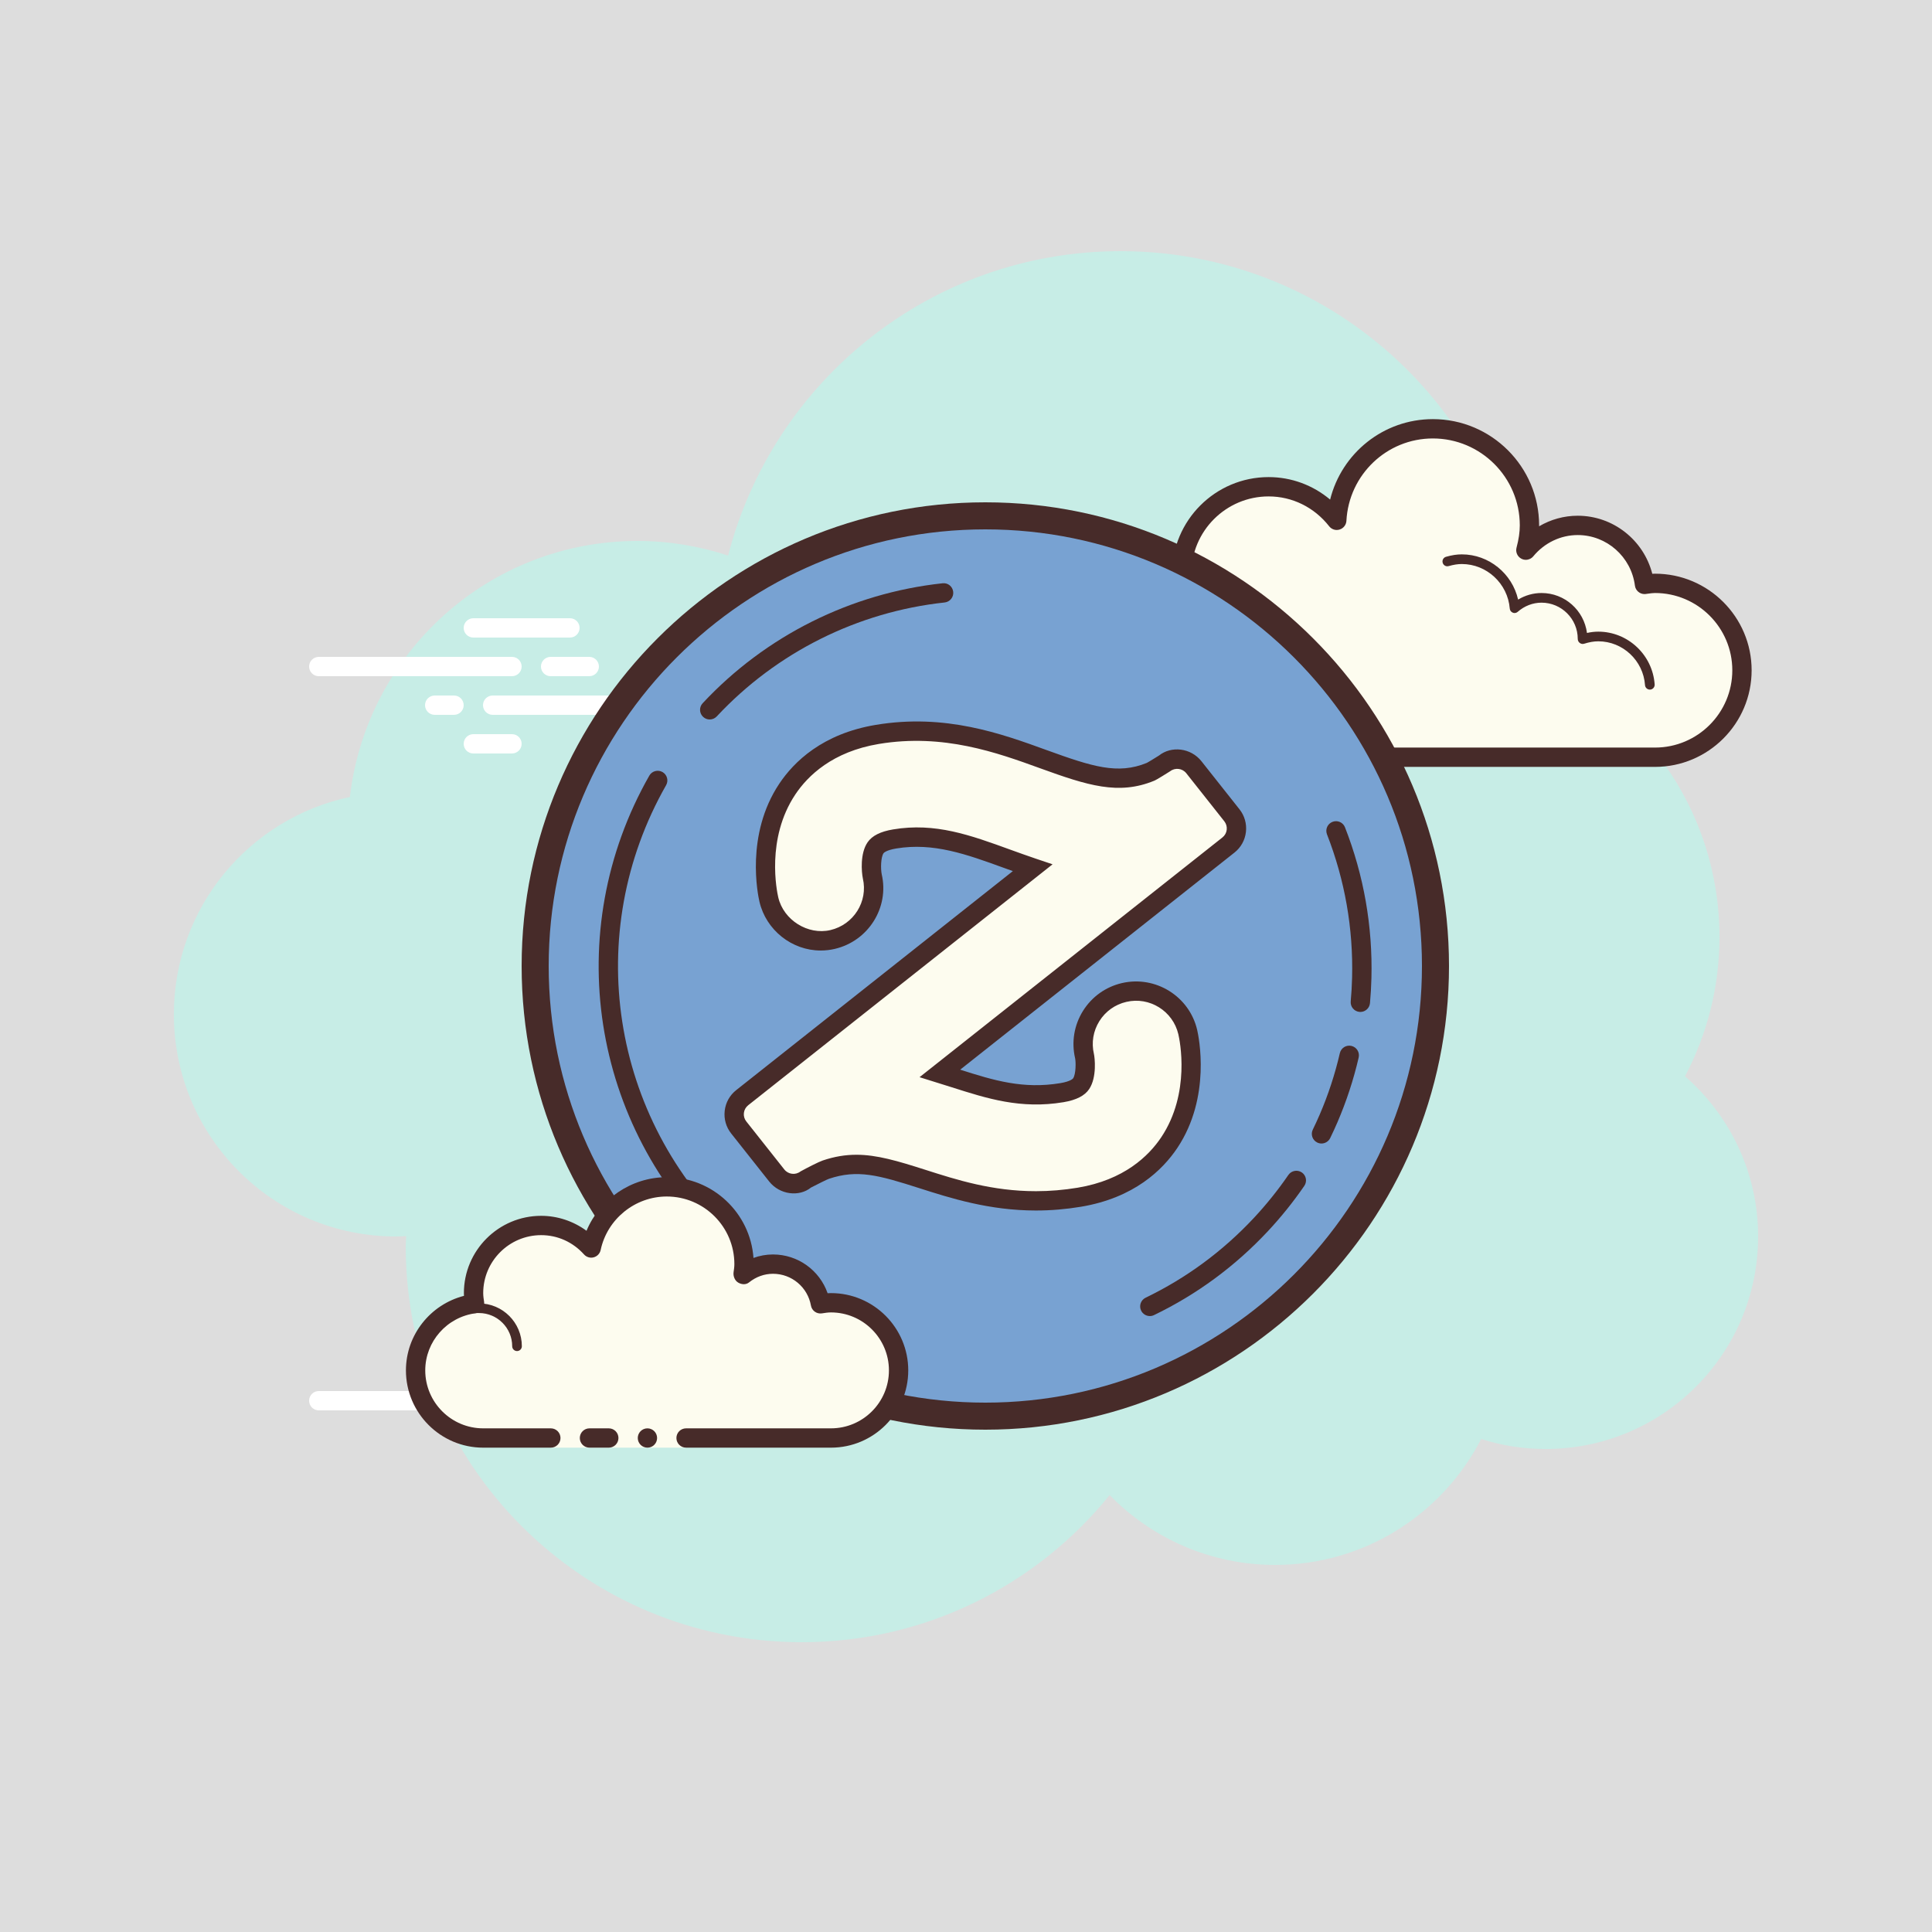 <svg xmlns="http://www.w3.org/2000/svg" xmlns:xlink="http://www.w3.org/1999/xlink" viewBox="0,0,256,256" width="200px" height="200px" fill-rule="nonzero"><g transform=""><g fill="#dddddd" fill-rule="nonzero" stroke="none" stroke-width="1" stroke-linecap="butt" stroke-linejoin="miter" stroke-miterlimit="10" stroke-dasharray="" stroke-dashoffset="0" font-family="none" font-weight="none" font-size="none" text-anchor="none" style="mix-blend-mode: normal"><path d="M0,256v-256h256v256z" id="bgRectangle"></path></g><g fill="none" fill-rule="nonzero" stroke="none" stroke-width="1" stroke-linecap="butt" stroke-linejoin="miter" stroke-miterlimit="10" stroke-dasharray="" stroke-dashoffset="0" font-family="none" font-weight="none" font-size="none" text-anchor="none" style="mix-blend-mode: normal"><g transform="scale(2.56,2.56)"><path d="M87.215,55.71c1.135,-2.155 1.785,-4.605 1.785,-7.21c0,-6.621 -4.159,-12.257 -10.001,-14.478c0,-0.007 0.001,-0.014 0.001,-0.022c0,-11.598 -9.402,-21 -21,-21c-9.784,0 -17.981,6.701 -20.313,15.757c-1.476,-0.485 -3.049,-0.757 -4.687,-0.757c-7.692,0 -14.023,5.793 -14.89,13.252c-5.204,1.101 -9.11,5.717 -9.11,11.248c0,6.351 5.149,11.5 11.5,11.5c0.177,0 0.352,-0.012 0.526,-0.022c-0.004,0.175 -0.026,0.346 -0.026,0.522c0,11.322 9.178,20.5 20.5,20.5c6.437,0 12.175,-2.972 15.934,-7.614c2.178,2.225 5.206,3.614 8.566,3.614c4.65,0 8.674,-2.65 10.666,-6.518c1.052,0.335 2.171,0.518 3.334,0.518c6.075,0 11,-4.925 11,-11c0,-3.311 -1.47,-6.273 -3.785,-8.29z" fill="#c7ede6"></path><path d="M26.5,35h-10c-0.276,0 -0.5,-0.224 -0.5,-0.5c0,-0.276 0.224,-0.5 0.5,-0.5h10c0.276,0 0.5,0.224 0.5,0.5c0,0.276 -0.224,0.5 -0.5,0.5z" fill="#ffffff"></path><path d="M30.5,35h-2c-0.276,0 -0.5,-0.224 -0.5,-0.5c0,-0.276 0.224,-0.5 0.5,-0.5h2c0.276,0 0.5,0.224 0.5,0.5c0,0.276 -0.224,0.5 -0.5,0.5z" fill="#ffffff"></path><path d="M35.5,37h-10c-0.276,0 -0.5,-0.224 -0.5,-0.5c0,-0.276 0.224,-0.5 0.5,-0.5h10c0.276,0 0.5,0.224 0.5,0.5c0,0.276 -0.223,0.5 -0.5,0.5z" fill="#ffffff"></path><path d="M23.5,37h-1c-0.276,0 -0.5,-0.224 -0.5,-0.5c0,-0.276 0.224,-0.5 0.5,-0.5h1c0.276,0 0.5,0.224 0.5,0.5c0,0.276 -0.224,0.5 -0.5,0.5z" fill="#ffffff"></path><path d="M29.5,33h-5c-0.276,0 -0.5,-0.224 -0.5,-0.5c0,-0.276 0.224,-0.5 0.5,-0.5h5c0.276,0 0.5,0.224 0.5,0.5c0,0.276 -0.223,0.5 -0.5,0.5z" fill="#ffffff"></path><path d="M26.5,39h-2c-0.276,0 -0.5,-0.224 -0.5,-0.5c0,-0.276 0.224,-0.5 0.5,-0.5h2c0.276,0 0.5,0.224 0.5,0.5c0,0.276 -0.224,0.5 -0.5,0.5z" fill="#ffffff"></path><g><path d="M70.164,39.194v0.5h-3v-0.5c0,0 -4.242,0 -5.5,0c-2.485,0 -4.5,-2.015 -4.5,-4.5c0,-2.333 1.782,-4.229 4.055,-4.455c-0.022,-0.181 -0.055,-0.358 -0.055,-0.545c0,-2.485 2.015,-4.5 4.5,-4.5c1.438,0 2.703,0.686 3.527,1.736c0.14,-2.636 2.302,-4.736 4.973,-4.736c2.761,0 5,2.239 5,5c0,0.446 -0.077,0.87 -0.187,1.282c0.642,-0.777 1.6,-1.282 2.687,-1.282c1.781,0 3.234,1.335 3.455,3.055c0.181,-0.022 0.358,-0.055 0.545,-0.055c2.485,0 4.5,2.015 4.5,4.5c0,2.485 -2.015,4.5 -4.5,4.5c-2.485,0 -9.5,0 -9.5,0z" fill="#fdfcef"></path><path d="M74.164,21.694c3.033,0 5.5,2.467 5.5,5.5c0,0.016 0,0.031 0,0.047c0.602,-0.355 1.29,-0.547 2,-0.547c1.831,0 3.411,1.261 3.858,3.005c0.047,-0.003 0.094,-0.005 0.142,-0.005c2.757,0 5,2.243 5,5c0,2.757 -2.243,5 -5,5h-15.5c-0.276,0 -0.5,-0.224 -0.5,-0.5c0,-0.276 0.224,-0.5 0.5,-0.5h15.5c2.206,0 4,-1.794 4,-4c0,-2.206 -1.794,-4 -4,-4c-0.117,0 -0.23,0.017 -0.343,0.032l-0.141,0.019c-0.021,0.003 -0.041,0.004 -0.062,0.004c-0.246,0 -0.462,-0.185 -0.495,-0.437c-0.191,-1.493 -1.463,-2.618 -2.959,-2.618c-0.885,0 -1.723,0.401 -2.301,1.1c-0.098,0.118 -0.241,0.182 -0.386,0.182c-0.078,0 -0.156,-0.018 -0.228,-0.056c-0.209,-0.107 -0.314,-0.346 -0.254,-0.573c0.115,-0.435 0.169,-0.801 0.169,-1.153c0,-2.481 -2.019,-4.5 -4.5,-4.5c-2.381,0 -4.347,1.872 -4.474,4.263c-0.011,0.208 -0.15,0.387 -0.349,0.45c-0.05,0.016 -0.101,0.024 -0.152,0.024c-0.15,0 -0.296,-0.069 -0.392,-0.192c-0.771,-0.982 -1.912,-1.545 -3.133,-1.545c-2.206,0 -4,1.794 -4,4c0,0.117 0.017,0.23 0.032,0.343l0.019,0.141c0.016,0.134 -0.022,0.268 -0.106,0.373c-0.084,0.105 -0.207,0.172 -0.34,0.185c-2.056,0.205 -3.605,1.907 -3.605,3.958c0,2.206 1.794,4 4,4h5.5c0.276,0 0.5,0.224 0.5,0.5c0,0.276 -0.224,0.5 -0.5,0.5h-5.5c-2.757,0 -5,-2.243 -5,-5c0,-2.397 1.689,-4.413 4.003,-4.877c-0.002,-0.041 -0.003,-0.082 -0.003,-0.123c0,-2.757 2.243,-5 5,-5c1.176,0 2.293,0.416 3.183,1.164c0.598,-2.404 2.762,-4.164 5.317,-4.164z" fill="#472b29"></path><path d="M75.664,28.694c1.403,0 2.609,0.999 2.913,2.341c0.367,-0.222 0.786,-0.341 1.212,-0.341c1.202,0 2.198,0.897 2.353,2.068c0.203,-0.046 0.396,-0.068 0.585,-0.068c1.529,0 2.811,1.2 2.918,2.732c0.009,0.138 -0.095,0.258 -0.232,0.268c-0.006,0 -0.012,0 -0.018,0c-0.13,0 -0.24,-0.101 -0.249,-0.232c-0.089,-1.271 -1.151,-2.268 -2.419,-2.268c-0.229,0 -0.47,0.042 -0.738,0.127c-0.022,0.007 -0.045,0.01 -0.067,0.01c-0.055,0 -0.11,-0.02 -0.156,-0.054c-0.064,-0.046 -0.102,-0.128 -0.102,-0.208c0,-1.034 -0.841,-1.875 -1.875,-1.875c-0.447,0 -0.885,0.168 -1.231,0.473c-0.047,0.041 -0.106,0.063 -0.165,0.063c-0.032,0 -0.063,-0.006 -0.093,-0.019c-0.088,-0.035 -0.148,-0.117 -0.155,-0.212c-0.104,-1.293 -1.193,-2.305 -2.481,-2.305c-0.208,0 -0.425,0.034 -0.682,0.107c-0.023,0.007 -0.047,0.01 -0.07,0.01c-0.109,0 -0.207,-0.073 -0.239,-0.182c-0.038,-0.133 0.039,-0.271 0.172,-0.309c0.302,-0.086 0.563,-0.126 0.819,-0.126z" fill="#472b29"></path><path d="M61.781,30.194c1.326,0 2.508,0.897 2.874,2.182c0.038,0.133 -0.039,0.271 -0.172,0.309c-0.024,0.006 -0.047,0.009 -0.069,0.009c-0.109,0 -0.209,-0.072 -0.24,-0.182c-0.305,-1.07 -1.289,-1.818 -2.393,-1.818c-0.117,0 -0.23,0.014 -0.342,0.029c-0.012,0.002 -0.023,0.003 -0.035,0.003c-0.121,0 -0.229,-0.092 -0.246,-0.217c-0.019,-0.137 0.077,-0.263 0.214,-0.281c0.134,-0.018 0.27,-0.034 0.409,-0.034z" fill="#472b29"></path></g><g fill="#ffffff"><path d="M26.5,73h-10c-0.276,0 -0.5,-0.224 -0.5,-0.5c0,-0.276 0.224,-0.5 0.5,-0.5h10c0.276,0 0.5,0.224 0.5,0.5c0,0.276 -0.223,0.5 -0.5,0.5z"></path></g><g><circle cx="51" cy="50" r="23" fill="#78a2d2"></circle><path d="M50.999,27.4c12.462,0 22.601,10.138 22.601,22.599c0,12.462 -10.139,22.601 -22.601,22.601c-12.461,0 -22.599,-10.138 -22.599,-22.6c0,-12.462 10.138,-22.6 22.599,-22.6M50.999,26c-13.234,0 -23.999,10.766 -23.999,24c0,13.234 10.765,24 23.999,24c13.235,0 24.001,-10.767 24.001,-24.001c0,-13.234 -10.766,-23.999 -24.001,-23.999z" fill="#472b29"></path><path d="M68.399,59.188c-0.073,0 -0.148,-0.017 -0.218,-0.051c-0.249,-0.121 -0.352,-0.42 -0.231,-0.668c0.126,-0.259 0.246,-0.52 0.359,-0.782c0.44,-1.021 0.79,-2.089 1.041,-3.176c0.063,-0.27 0.331,-0.438 0.6,-0.375c0.269,0.063 0.437,0.331 0.375,0.6c-0.265,1.146 -0.634,2.271 -1.097,3.347c-0.119,0.277 -0.245,0.552 -0.378,0.824c-0.088,0.178 -0.266,0.281 -0.451,0.281z" fill="#472b29"></path><path d="M70.411,52.378c-0.015,0 -0.03,-0.001 -0.045,-0.002c-0.275,-0.025 -0.478,-0.269 -0.453,-0.543c0.037,-0.409 0.061,-0.82 0.071,-1.23c0.064,-2.552 -0.374,-5.047 -1.299,-7.417c-0.101,-0.257 0.027,-0.547 0.284,-0.647c0.259,-0.101 0.547,0.025 0.648,0.284c0.975,2.493 1.435,5.12 1.368,7.806c-0.011,0.432 -0.036,0.864 -0.075,1.295c-0.025,0.259 -0.243,0.454 -0.499,0.454z" fill="#472b29"></path><path d="M36.734,37.24c-0.123,0 -0.245,-0.045 -0.341,-0.135c-0.202,-0.188 -0.212,-0.505 -0.024,-0.706c3.259,-3.491 7.669,-5.696 12.418,-6.209c0.279,-0.033 0.521,0.169 0.551,0.443c0.03,0.274 -0.169,0.521 -0.443,0.551c-4.511,0.487 -8.7,2.582 -11.794,5.896c-0.1,0.107 -0.233,0.16 -0.367,0.16z" fill="#472b29"></path><path d="M37.721,64.782c-0.123,0 -0.245,-0.045 -0.341,-0.135c-6.812,-6.36 -8.363,-16.435 -3.772,-24.499c0.136,-0.241 0.441,-0.323 0.682,-0.188c0.24,0.137 0.324,0.442 0.187,0.682c-4.36,7.661 -2.886,17.231 3.586,23.274c0.202,0.188 0.212,0.505 0.024,0.706c-0.099,0.107 -0.232,0.16 -0.366,0.16z" fill="#472b29"></path><g fill="#472b29"><path d="M59.515,68.119c-0.186,0 -0.365,-0.104 -0.451,-0.283c-0.12,-0.248 -0.016,-0.547 0.233,-0.667c2.107,-1.016 3.992,-2.405 5.604,-4.13c0.65,-0.697 1.251,-1.445 1.786,-2.225c0.156,-0.226 0.468,-0.283 0.695,-0.129c0.228,0.156 0.286,0.468 0.129,0.695c-0.563,0.819 -1.195,1.607 -1.879,2.34c-1.696,1.816 -3.681,3.279 -5.9,4.349c-0.071,0.035 -0.145,0.05 -0.217,0.05z"></path></g></g><g><path d="M63.763,42.197l-1.969,-2.488c-0.376,-0.475 -1.066,-0.555 -1.541,-0.179c0,0 -0.61,0.38 -0.702,0.418c-1.673,0.688 -3.123,0.225 -5.541,-0.653c-2.285,-0.83 -5.129,-1.861 -8.599,-1.283c-2.577,0.429 -3.957,1.776 -4.66,2.83c-1.647,2.468 -1.029,5.392 -0.954,5.718c0.296,1.269 1.431,2.139 2.681,2.139c0.204,0 0.41,-0.023 0.617,-0.071c1.475,-0.344 2.397,-1.8 2.053,-3.276c-0.06,-0.297 -0.099,-1.08 0.172,-1.473c0.15,-0.217 0.484,-0.37 0.992,-0.455c2.05,-0.342 3.8,0.293 5.826,1.029c0.427,0.155 0.865,0.313 1.311,0.463l-15.033,11.9c-0.475,0.376 -0.555,1.066 -0.179,1.541l1.969,2.488c0.376,0.475 1.066,0.555 1.541,0.179c0,0 0.812,-0.42 0.991,-0.481c1.623,-0.549 2.832,-0.213 5.003,0.482c1.617,0.517 3.537,1.132 5.882,1.132c0.707,0 1.453,-0.056 2.241,-0.188c2.577,-0.429 3.956,-1.776 4.66,-2.83c1.647,-2.468 1.03,-5.392 0.954,-5.718c-0.344,-1.475 -1.818,-2.392 -3.294,-2.049c-1.475,0.343 -2.393,1.818 -2.049,3.294c0.041,0.176 0.103,1.012 -0.174,1.428c-0.148,0.222 -0.484,0.379 -0.998,0.465c-2.089,0.348 -3.693,-0.164 -5.549,-0.758c-0.25,-0.08 -0.505,-0.161 -0.762,-0.241l14.933,-11.821c0.474,-0.377 0.554,-1.067 0.178,-1.542z" fill="#fdfcef"></path><path d="M53.623,62.656c-2.424,0 -4.426,-0.641 -6.034,-1.155c-2.125,-0.68 -3.212,-0.983 -4.69,-0.484c-0.097,0.034 -0.554,0.261 -0.922,0.451c-0.61,0.494 -1.616,0.377 -2.163,-0.312l-1.969,-2.488c-0.265,-0.334 -0.383,-0.752 -0.334,-1.176c0.049,-0.424 0.26,-0.803 0.595,-1.067l14.32,-11.337c-0.153,-0.055 -0.304,-0.109 -0.455,-0.163c-1.963,-0.714 -3.654,-1.324 -5.577,-1.008c-0.551,0.092 -0.658,0.239 -0.662,0.246c-0.141,0.205 -0.154,0.793 -0.094,1.09c0.399,1.718 -0.689,3.456 -2.43,3.862c-0.237,0.056 -0.483,0.084 -0.73,0.084c-1.495,0 -2.827,-1.062 -3.168,-2.525c-0.081,-0.347 -0.738,-3.466 1.024,-6.107c0.758,-1.137 2.24,-2.588 4.994,-3.047c3.602,-0.601 6.514,0.457 8.852,1.307c2.369,0.858 3.675,1.275 5.18,0.66c0.11,-0.056 0.626,-0.379 0.628,-0.38c0.644,-0.513 1.651,-0.397 2.198,0.293l1.969,2.488c0.265,0.334 0.383,0.752 0.334,1.176c-0.049,0.424 -0.261,0.804 -0.596,1.068l-14.194,11.234c1.737,0.555 3.255,1.017 5.181,0.698c0.555,-0.093 0.66,-0.243 0.665,-0.249c0.148,-0.222 0.145,-0.845 0.103,-1.038c-0.196,-0.843 -0.052,-1.712 0.405,-2.448c0.458,-0.735 1.174,-1.248 2.018,-1.445c1.741,-0.402 3.489,0.683 3.894,2.423c0.081,0.348 0.736,3.469 -1.025,6.109c-0.759,1.137 -2.242,2.588 -4.994,3.046c-0.776,0.129 -1.557,0.194 -2.323,0.194zM44.325,59.77c1.06,0 2.129,0.318 3.569,0.778c1.623,0.52 3.461,1.108 5.729,1.108c0.71,0 1.437,-0.061 2.159,-0.181c2.399,-0.399 3.677,-1.643 4.326,-2.614c1.528,-2.291 0.954,-5.024 0.883,-5.328c-0.281,-1.203 -1.493,-1.959 -2.694,-1.675c-0.583,0.136 -1.079,0.49 -1.396,0.999c-0.317,0.509 -0.416,1.11 -0.28,1.694c0.042,0.177 0.165,1.204 -0.245,1.818c-0.231,0.347 -0.667,0.569 -1.332,0.681c-2.211,0.367 -3.946,-0.188 -5.784,-0.774l-1.664,-0.521l15.676,-12.408c0.125,-0.1 0.205,-0.241 0.223,-0.399c0.018,-0.158 -0.026,-0.314 -0.125,-0.439l-1.969,-2.488c-0.205,-0.257 -0.581,-0.3 -0.839,-0.098c-0.692,0.436 -0.788,0.475 -0.824,0.489c-1.838,0.755 -3.439,0.247 -5.899,-0.646c-2.229,-0.809 -5.005,-1.814 -8.347,-1.26c-2.4,0.4 -3.678,1.644 -4.326,2.615c-1.529,2.292 -0.953,5.022 -0.883,5.326c0.275,1.182 1.541,1.964 2.697,1.694c1.206,-0.281 1.959,-1.481 1.681,-2.676c-0.068,-0.335 -0.15,-1.294 0.247,-1.87c0.231,-0.337 0.664,-0.556 1.321,-0.665c2.182,-0.365 3.988,0.293 6.079,1.053c0.425,0.153 0.858,0.31 1.3,0.459l0.873,0.294l-15.754,12.471c-0.125,0.1 -0.204,0.241 -0.223,0.399c-0.019,0.158 0.026,0.314 0.125,0.439l1.969,2.488c0.205,0.258 0.582,0.301 0.839,0.098c0.334,-0.184 0.947,-0.497 1.141,-0.562c0.617,-0.209 1.181,-0.299 1.747,-0.299z" fill="#472b29"></path></g><g><path d="M28.511,74.431c0,0 -1.567,0 -3.5,0c-1.933,0 -3.5,-1.567 -3.5,-3.5c0,-1.781 1.335,-3.234 3.055,-3.455c-0.028,-0.179 -0.055,-0.358 -0.055,-0.545c0,-1.933 1.567,-3.5 3.5,-3.5c1.032,0 1.95,0.455 2.59,1.165c0.384,-1.808 1.987,-3.165 3.91,-3.165c2.209,0 4,1.791 4,4c0,0.191 -0.03,0.374 -0.056,0.558c0.428,-0.344 0.964,-0.558 1.556,-0.558c1.228,0 2.245,0.887 2.455,2.055c0.179,-0.028 0.358,-0.055 0.545,-0.055c1.933,0 3.5,1.567 3.5,3.5c0,1.933 -1.567,3.5 -3.5,3.5c-1.933,0 -7.5,0 -7.5,0v0.5h-7z" fill="#fdfcef"></path><path d="M26.761,69.931c0.138,0 0.25,-0.112 0.25,-0.25c0,-1.223 -0.995,-2.218 -2.218,-2.218c-0.034,0.009 -0.737,-0.001 -1.244,0.136c-0.133,0.036 -0.212,0.173 -0.176,0.306c0.036,0.134 0.173,0.213 0.306,0.176c0.444,-0.12 1.1,-0.12 1.113,-0.118c0.948,0 1.719,0.771 1.719,1.718c0,0.138 0.112,0.25 0.25,0.25z" fill="#472b29"></path><circle cx="33.511" cy="74.431" r="0.5" fill="#472b29"></circle><path d="M25.011,74.931h3.5c0.276,0 0.5,-0.224 0.5,-0.5c0,-0.276 -0.224,-0.5 -0.5,-0.5h-3.5c-1.654,0 -3,-1.346 -3,-3c0,-1.496 1.125,-2.768 2.618,-2.959c0.134,-0.018 0.255,-0.088 0.336,-0.196c0.081,-0.108 0.115,-0.244 0.094,-0.377c-0.023,-0.154 -0.048,-0.308 -0.048,-0.468c0,-1.654 1.346,-3 3,-3c0.85,0 1.638,0.355 2.219,1c0.125,0.139 0.321,0.198 0.5,0.148c0.182,-0.049 0.321,-0.195 0.36,-0.379c0.341,-1.604 1.78,-2.769 3.421,-2.769c1.93,0 3.5,1.57 3.5,3.5c0,0.143 -0.021,0.28 -0.041,0.418c-0.029,0.203 0.063,0.438 0.242,0.54c0.179,0.102 0.396,0.118 0.556,-0.01c0.365,-0.293 0.794,-0.448 1.243,-0.448c0.966,0 1.792,0.691 1.963,1.644c0.048,0.267 0.296,0.446 0.569,0.405c0.154,-0.024 0.308,-0.049 0.468,-0.049c1.654,0 3,1.346 3,3c0,1.654 -1.346,3 -3,3h-7.5c-0.276,0 -0.5,0.224 -0.5,0.5c0,0.276 0.224,0.5 0.5,0.5h7.5c2.206,0 4,-1.794 4,-4c0,-2.206 -1.794,-4 -4,-4c-0.059,0 -0.116,0.002 -0.174,0.006c-0.414,-1.186 -1.537,-2.006 -2.826,-2.006c-0.349,0 -0.689,0.061 -1.011,0.18c-0.165,-2.333 -2.115,-4.18 -4.489,-4.18c-1.831,0 -3.466,1.127 -4.153,2.774c-0.68,-0.498 -1.502,-0.774 -2.347,-0.774c-2.206,0 -4,1.794 -4,4c0,0.048 0.001,0.095 0.004,0.142c-1.743,0.448 -3.004,2.027 -3.004,3.858c0,2.206 1.794,4 4,4z" fill="#472b29"></path><path d="M30.511,73.931c0.159,0 0.841,0 1,0c0.276,0 0.5,0.224 0.5,0.5c0,0.276 -0.224,0.5 -0.5,0.5c-0.159,0 -0.841,0 -1,0c-0.276,0 -0.5,-0.224 -0.5,-0.5c0,-0.276 0.224,-0.5 0.5,-0.5z" fill="#472b29"></path></g></g></g></g></svg>